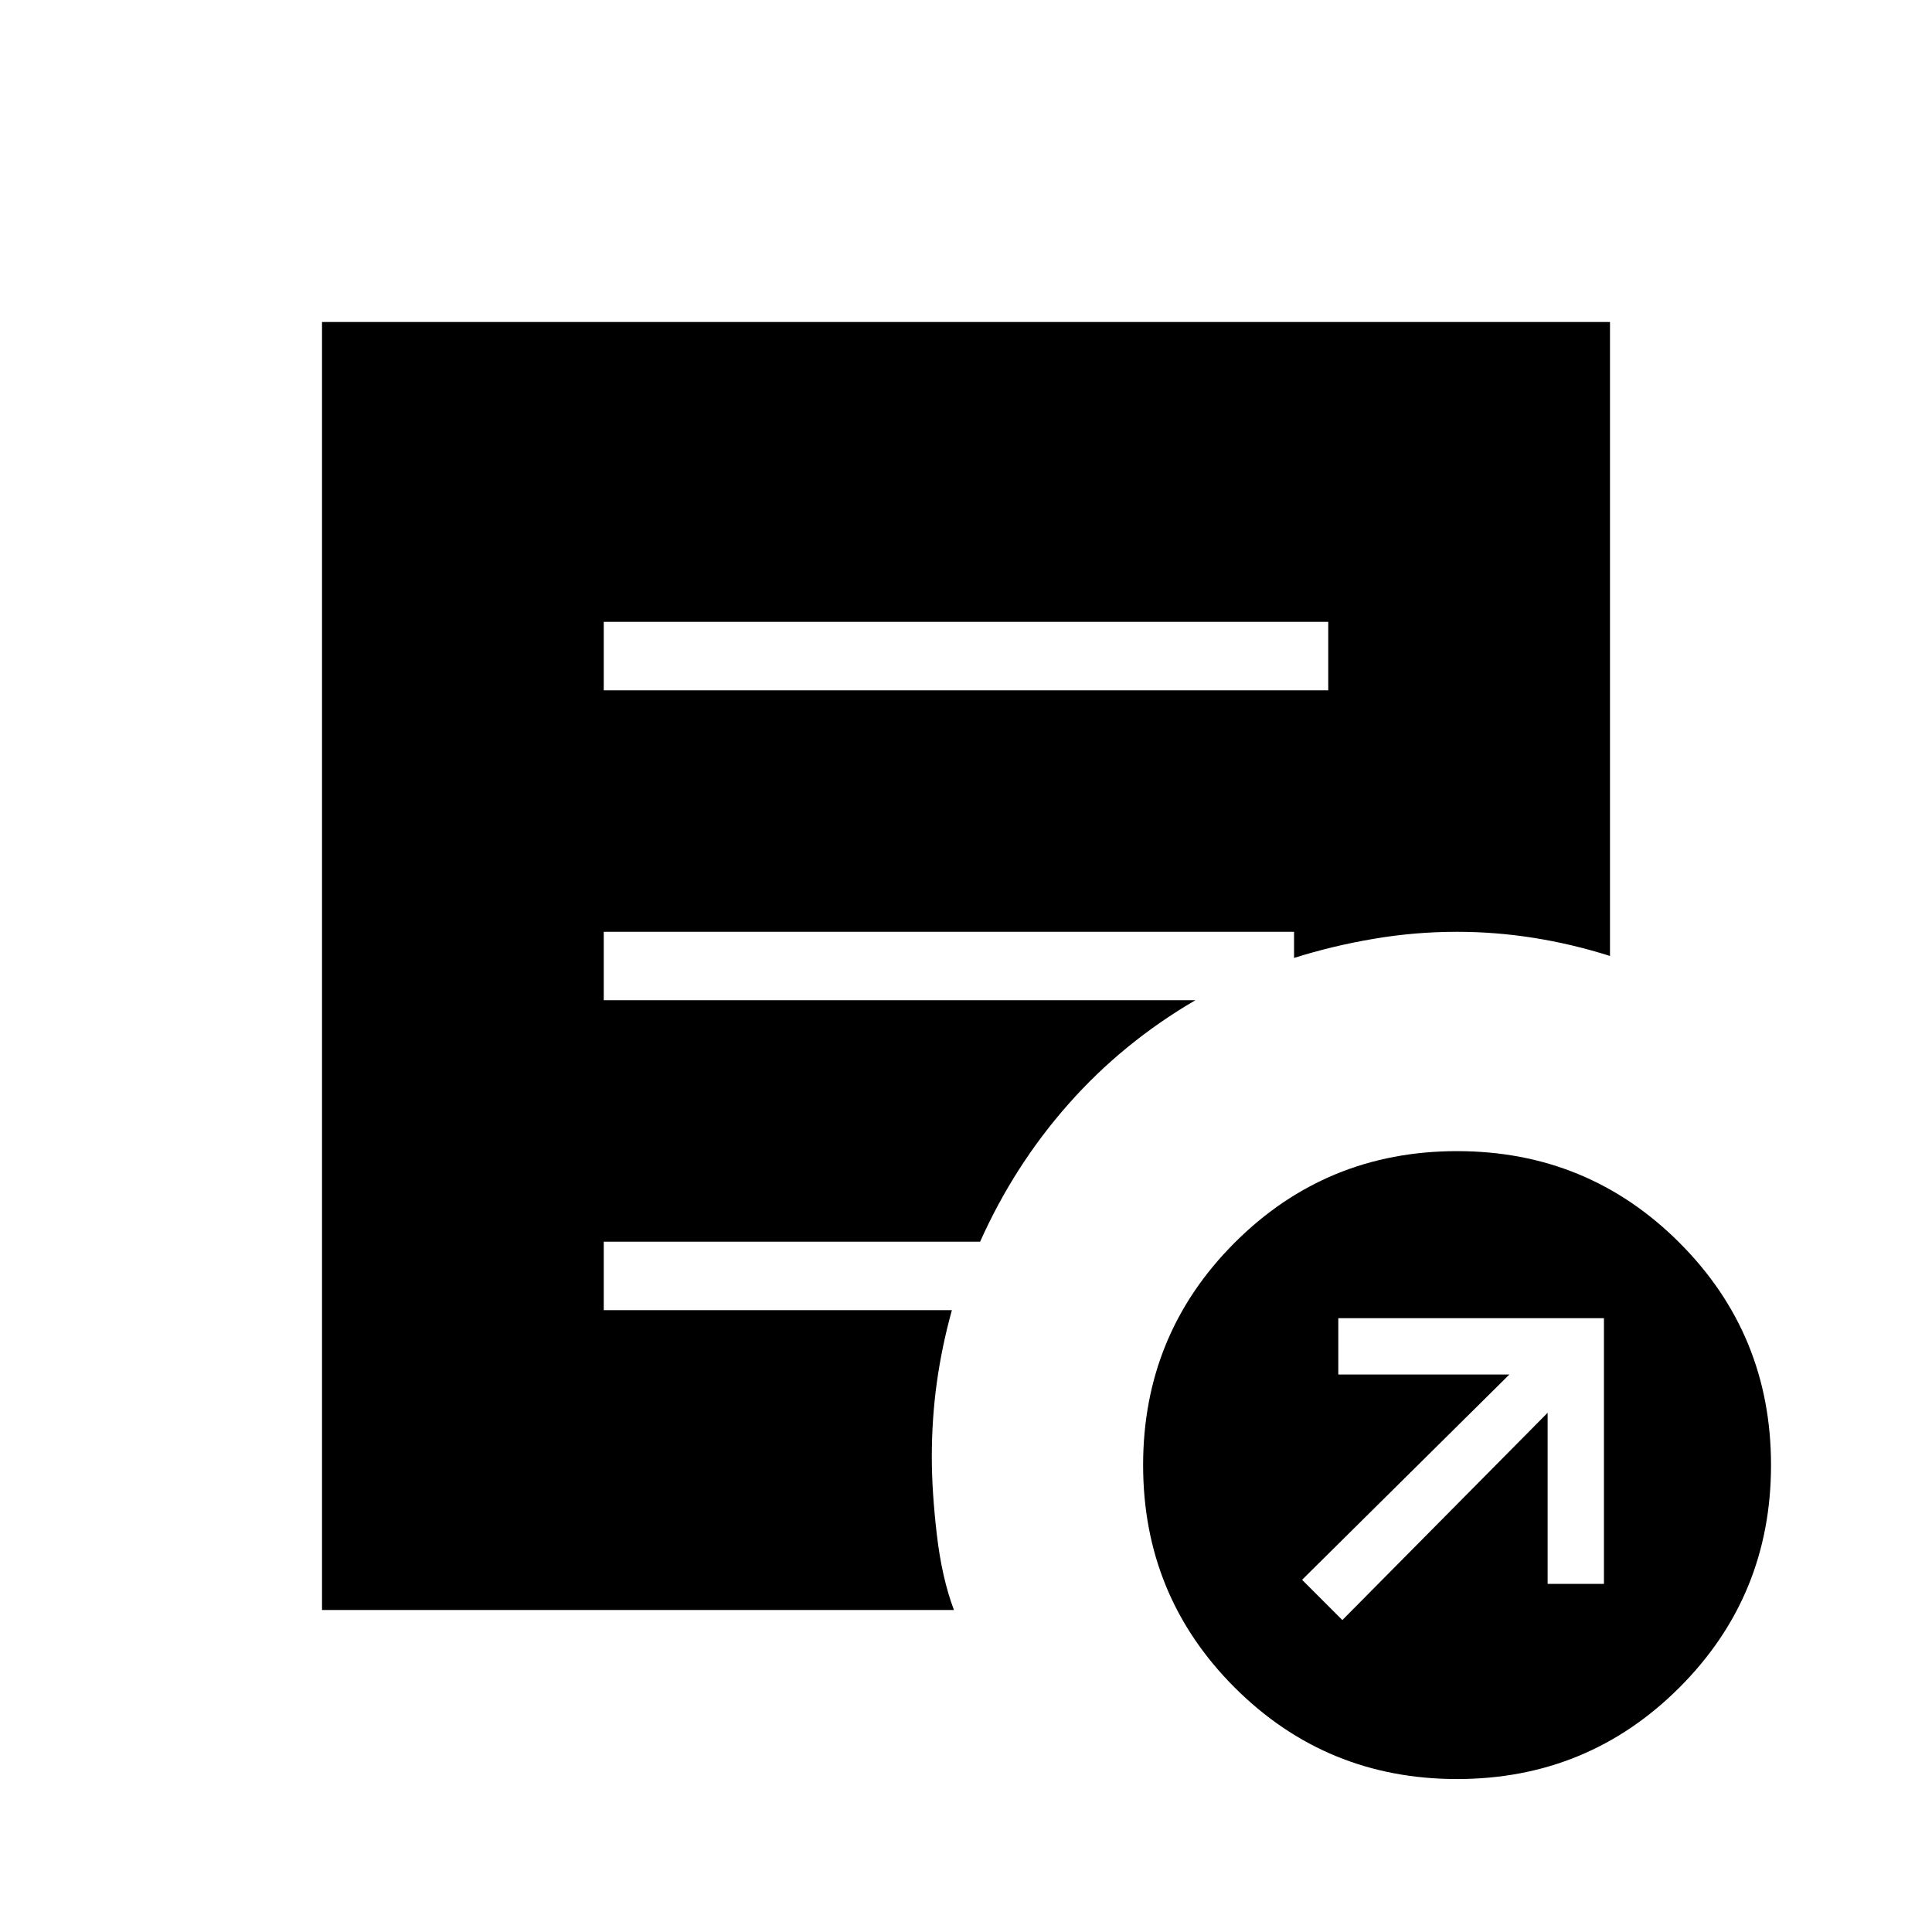 <svg xmlns="http://www.w3.org/2000/svg" height="40" width="40"><path d="m27.792 33.542 4.25-4.292v3.542h1.166v-5.5h-5.5v1.166h3.542l-4.292 4.25Zm2.375 3.291q-2.709 0-4.605-1.895-1.895-1.896-1.895-4.605 0-2.708 1.895-4.604 1.896-1.896 4.605-1.896 2.708 0 4.604 1.896t1.896 4.604q0 2.709-1.896 4.605-1.896 1.895-4.604 1.895ZM12.5 14.292h15v-1.417h-15Zm7.25 19.041H6.667V6.667h26.666v13.125q-.791-.25-1.583-.375-.792-.125-1.583-.125-.875 0-1.729.146-.855.145-1.646.395v-.541H12.5v1.416h12.25q-1.5.875-2.625 2.146t-1.833 2.854H12.5v1.417h7.208q-.208.75-.312 1.5-.104.75-.104 1.542 0 .708.104 1.604.104.896.354 1.562Z"/></svg>